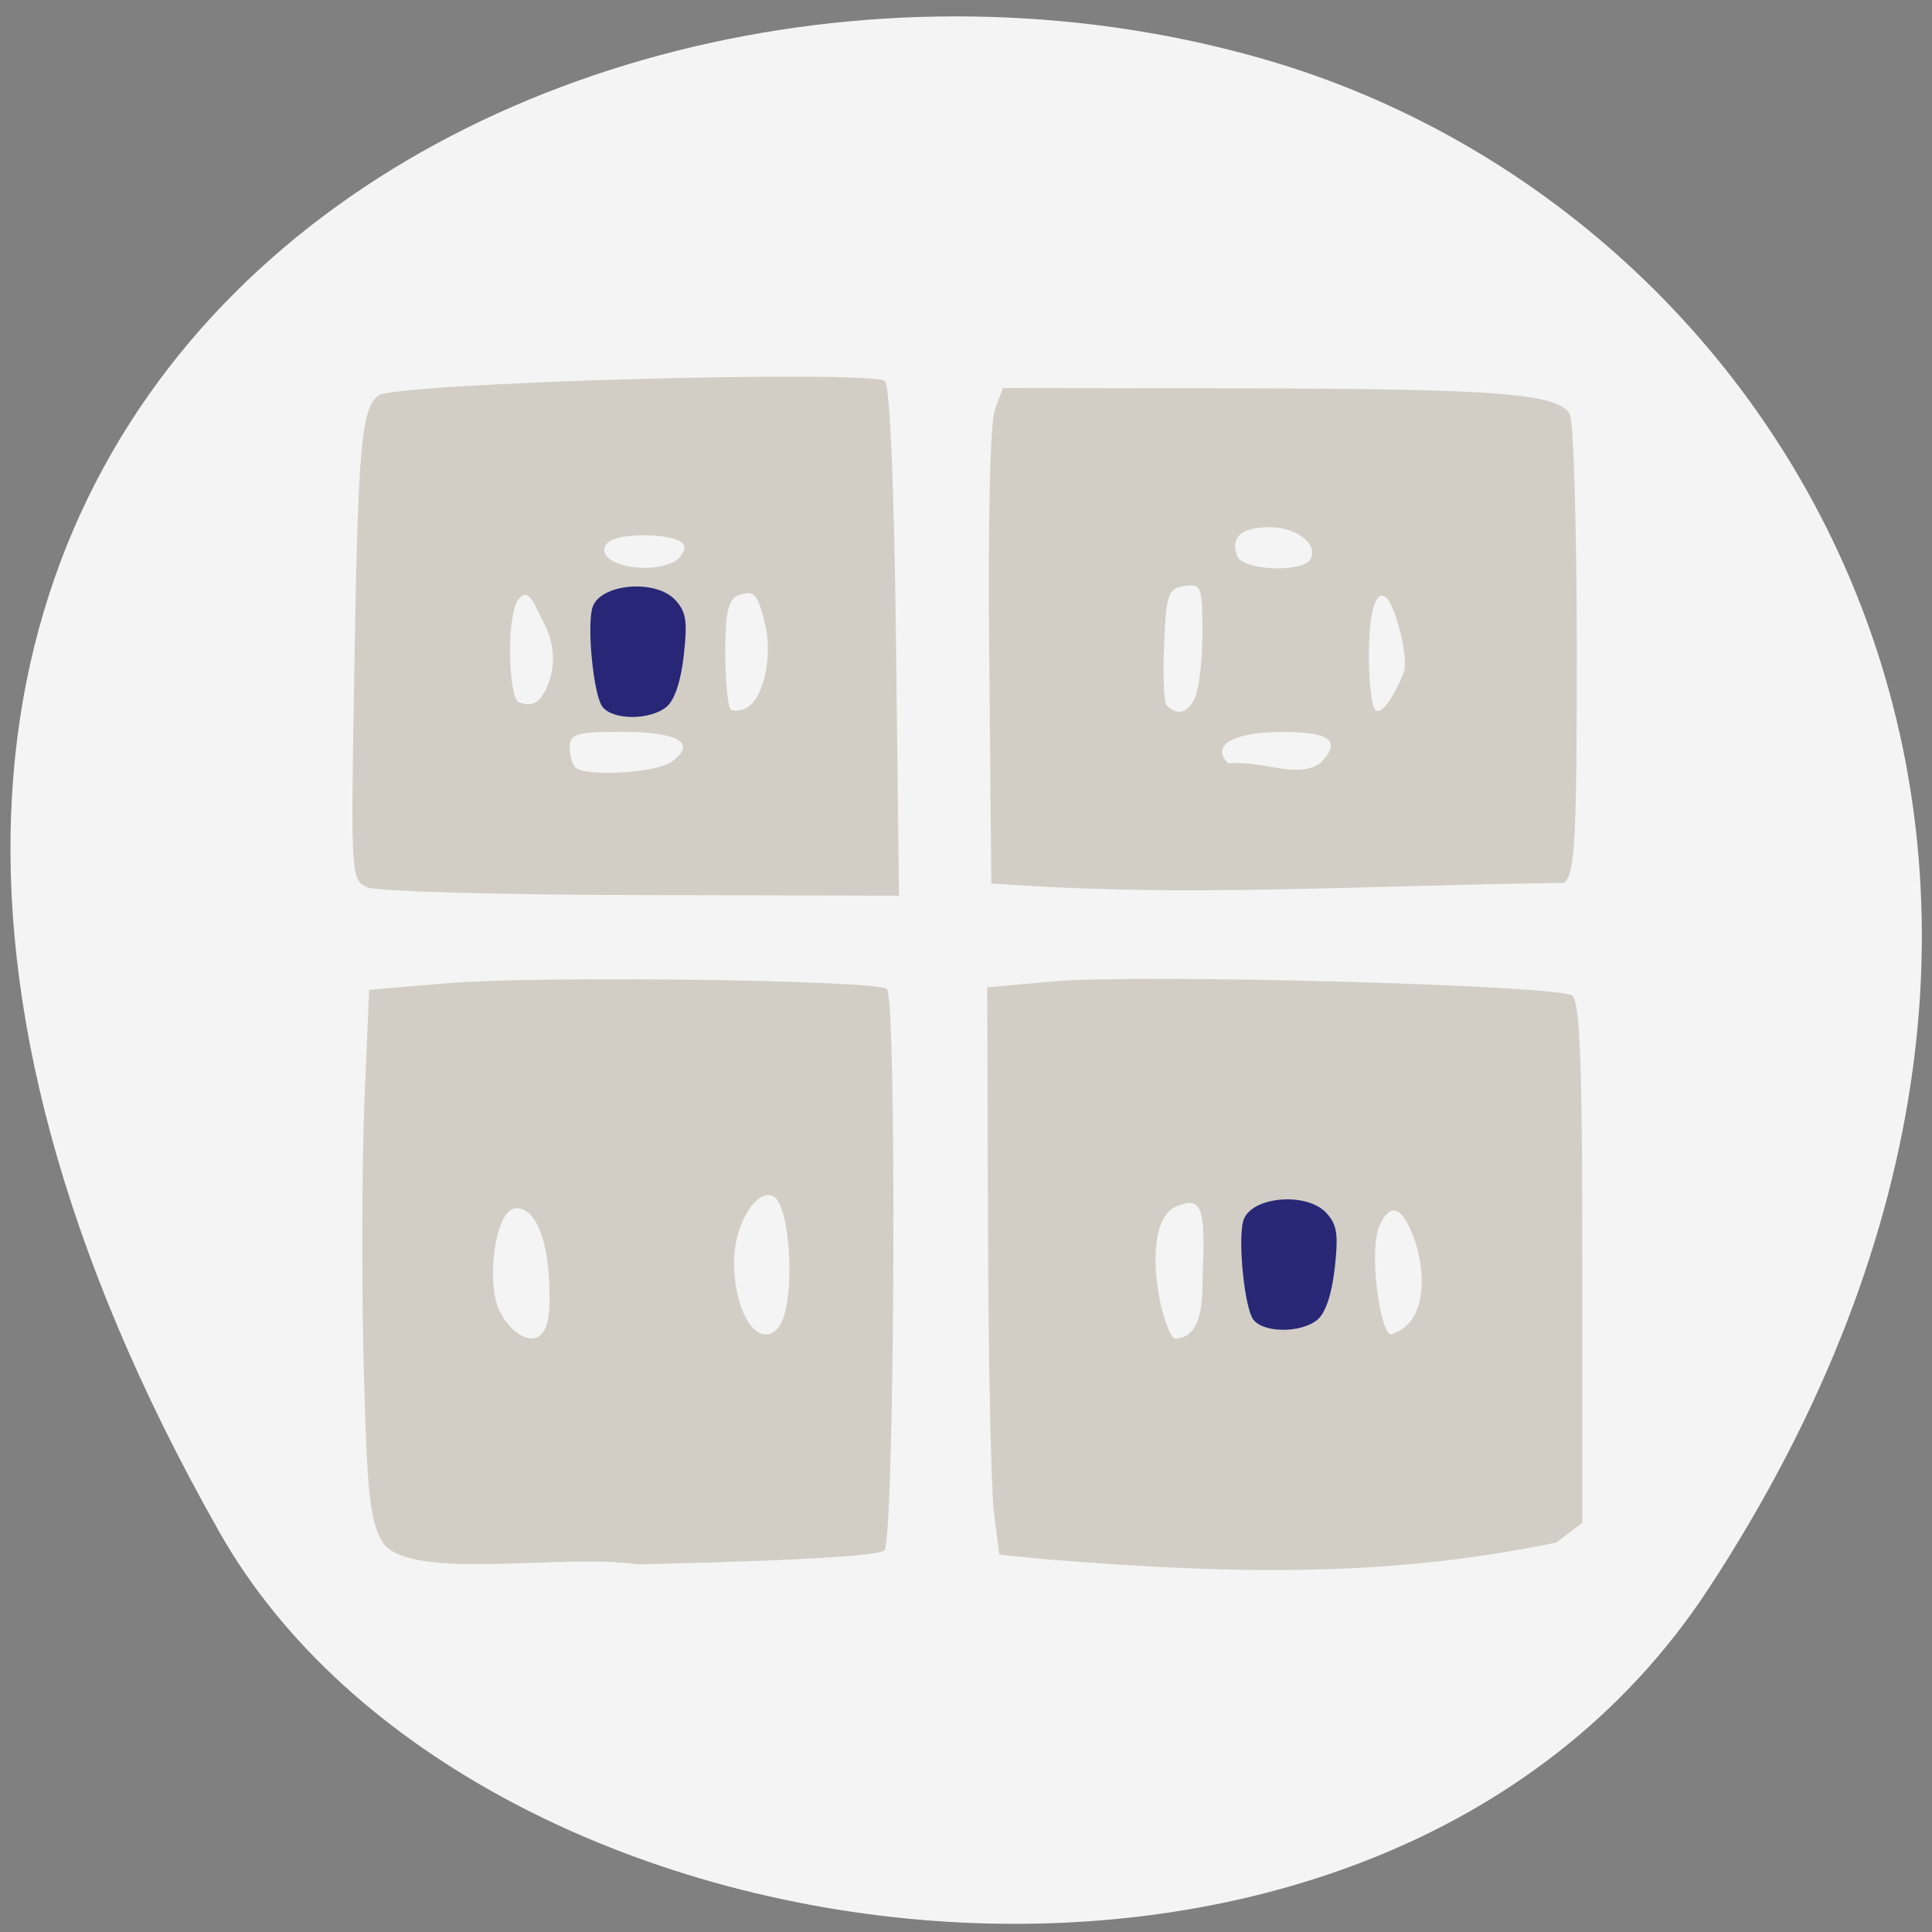<svg xmlns="http://www.w3.org/2000/svg" viewBox="0 0 48 48"><rect x="0" y="0" width="48" height="48" fill="#808080" stroke="none"/><path d="m 42.45 39.469 c 11.684 -17.852 2.254 -34.12 -10.973 -37.977 c -17.789 -5.191 -41.945 8.449 -26.03 36.566 c 6.324 11.172 28.676 14.13 37 1.414" fill="#f4f4f4"/><g fill="#d2cec6"><path d="m 9.527 38.35 c -0.34 -0.555 -0.406 -1.16 -0.492 -4.453 c -0.051 -2.098 -0.043 -5.05 0.02 -6.559 l 0.117 -2.746 l 1.934 -0.164 c 2.273 -0.191 10.703 -0.082 10.93 0.145 c 0.25 0.25 0.191 13.691 -0.063 13.945 c -0.141 0.141 -2.355 0.266 -6.137 0.348 c -1.883 -0.277 -5.574 0.422 -6.309 -0.516 m 4.125 -5.941 c 0.031 -1.84 -0.457 -2.461 -0.875 -2.383 c -0.469 0.09 -0.684 1.727 -0.406 2.449 c 0.293 0.742 1.258 1.328 1.281 -0.07 m 5.688 0.574 c 0.441 -0.535 0.316 -3.09 -0.145 -3.266 c -0.43 -0.164 -0.953 0.738 -0.957 1.625 c 0 1.375 0.645 2.195 1.102 1.641"/><path d="m 26.13 38.754 l -1.301 -0.129 l -0.133 -1.016 c -0.07 -0.563 -0.141 -3.73 -0.148 -7.05 l -0.02 -6.03 l 1.617 -0.145 c 2.164 -0.195 12.598 0.09 12.918 0.352 c 0.191 0.156 0.25 1.742 0.25 6.652 v 6.445 l -0.648 0.492 c -3.941 0.809 -7.535 0.828 -12.535 0.426 m 3.754 -7.242 c 0.063 -1.492 -0.031 -1.801 -0.652 -1.539 c -0.914 0.387 -0.426 2.918 -0.063 3.285 c 0.805 0.008 0.691 -1.227 0.715 -1.75 m 5 -1.246 c -0.254 -0.355 -0.453 -0.145 -0.605 0.18 c -0.285 0.609 0.008 2.711 0.281 2.711 c 1.117 -0.32 0.809 -2.195 0.324 -2.891"/><path d="m 9.148 22.05 c -0.43 -0.172 -0.434 -0.227 -0.348 -5.223 c 0.094 -5.766 0.172 -6.645 0.598 -7 c 0.383 -0.316 12.27 -0.652 12.59 -0.355 c 0.121 0.117 0.23 2.648 0.273 6.484 l 0.074 6.297 l -6.379 -0.016 c -3.508 -0.004 -6.57 -0.09 -6.809 -0.188 m 7.543 -3.125 c 0.633 -0.461 0.172 -0.742 -1.227 -0.742 c -1.133 0 -1.309 0.051 -1.309 0.375 c 0 0.203 0.063 0.434 0.137 0.508 c 0.242 0.242 2.02 0.141 2.398 -0.141 m 2.266 -1.961 c 0.133 -0.398 0.16 -0.965 0.07 -1.375 c -0.191 -0.84 -0.285 -0.949 -0.691 -0.793 c -0.238 0.09 -0.316 0.438 -0.316 1.414 c 0 0.711 0.066 1.359 0.141 1.434 c 0.52 0.094 0.699 -0.395 0.797 -0.68 m -5.418 0.215 c 0.273 -0.512 0.266 -1.152 -0.02 -1.691 c -0.223 -0.414 -0.375 -0.953 -0.645 -0.586 c -0.285 0.395 -0.246 2.293 -0.008 2.535 c 0.383 0.16 0.547 -0.027 0.672 -0.258 m 3.145 -3.187 c 0.176 -0.066 0.32 -0.25 0.32 -0.406 c 0 -0.348 -1.734 -0.398 -1.945 -0.055 c -0.277 0.441 0.84 0.762 1.625 0.461"/><path d="m 24.629 21.945 l -0.051 -5.621 c -0.035 -3.363 0.023 -5.836 0.141 -6.152 l 0.199 -0.531 l 6.09 0.008 c 6.168 0.012 7.684 0.129 7.992 0.633 c 0.094 0.152 0.172 2.762 0.176 5.805 c 0 4.754 -0.043 5.57 -0.309 5.848 c -5.551 0.074 -9.438 0.367 -14.238 0.012 m 8.176 -2.988 c 0.531 -0.547 0.258 -0.773 -0.926 -0.773 c -1.238 0 -1.809 0.324 -1.367 0.777 c 0.926 -0.07 1.699 0.402 2.293 -0.004 m -3.137 -1.574 c 0.113 -0.215 0.207 -0.953 0.207 -1.641 c 0 -1.18 -0.027 -1.246 -0.445 -1.184 c -0.402 0.059 -0.453 0.195 -0.504 1.367 c -0.035 0.715 -0.016 1.422 0.043 1.574 c 0.324 0.352 0.566 0.133 0.699 -0.117 m 5.207 -0.676 c 0.137 -0.371 -0.223 -1.711 -0.445 -1.871 c -0.551 -0.395 -0.469 2.586 -0.266 2.797 c 0.203 0.207 0.605 -0.645 0.711 -0.926 m -2.324 -2.805 c 0.223 -0.367 -0.324 -0.805 -1.01 -0.805 c -0.703 0 -0.98 0.25 -0.801 0.723 c 0.129 0.348 1.609 0.414 1.809 0.082"/></g><g fill="#191970"><path d="m 14.715 15.11 c 0.16 -0.609 1.586 -0.742 2.074 -0.191 c 0.262 0.293 0.293 0.523 0.199 1.367 c -0.074 0.656 -0.23 1.109 -0.43 1.277 c -0.41 0.336 -1.344 0.332 -1.594 -0.008 c -0.215 -0.293 -0.383 -1.941 -0.25 -2.445" fill-opacity="0.925"/><path d="m 30.887 30.34 c 0.16 -0.613 1.586 -0.746 2.074 -0.195 c 0.262 0.293 0.293 0.527 0.199 1.371 c -0.074 0.652 -0.23 1.105 -0.43 1.273 c -0.41 0.336 -1.344 0.332 -1.594 -0.008 c -0.215 -0.293 -0.383 -1.938 -0.25 -2.441" fill-opacity="0.914"/></g></svg>